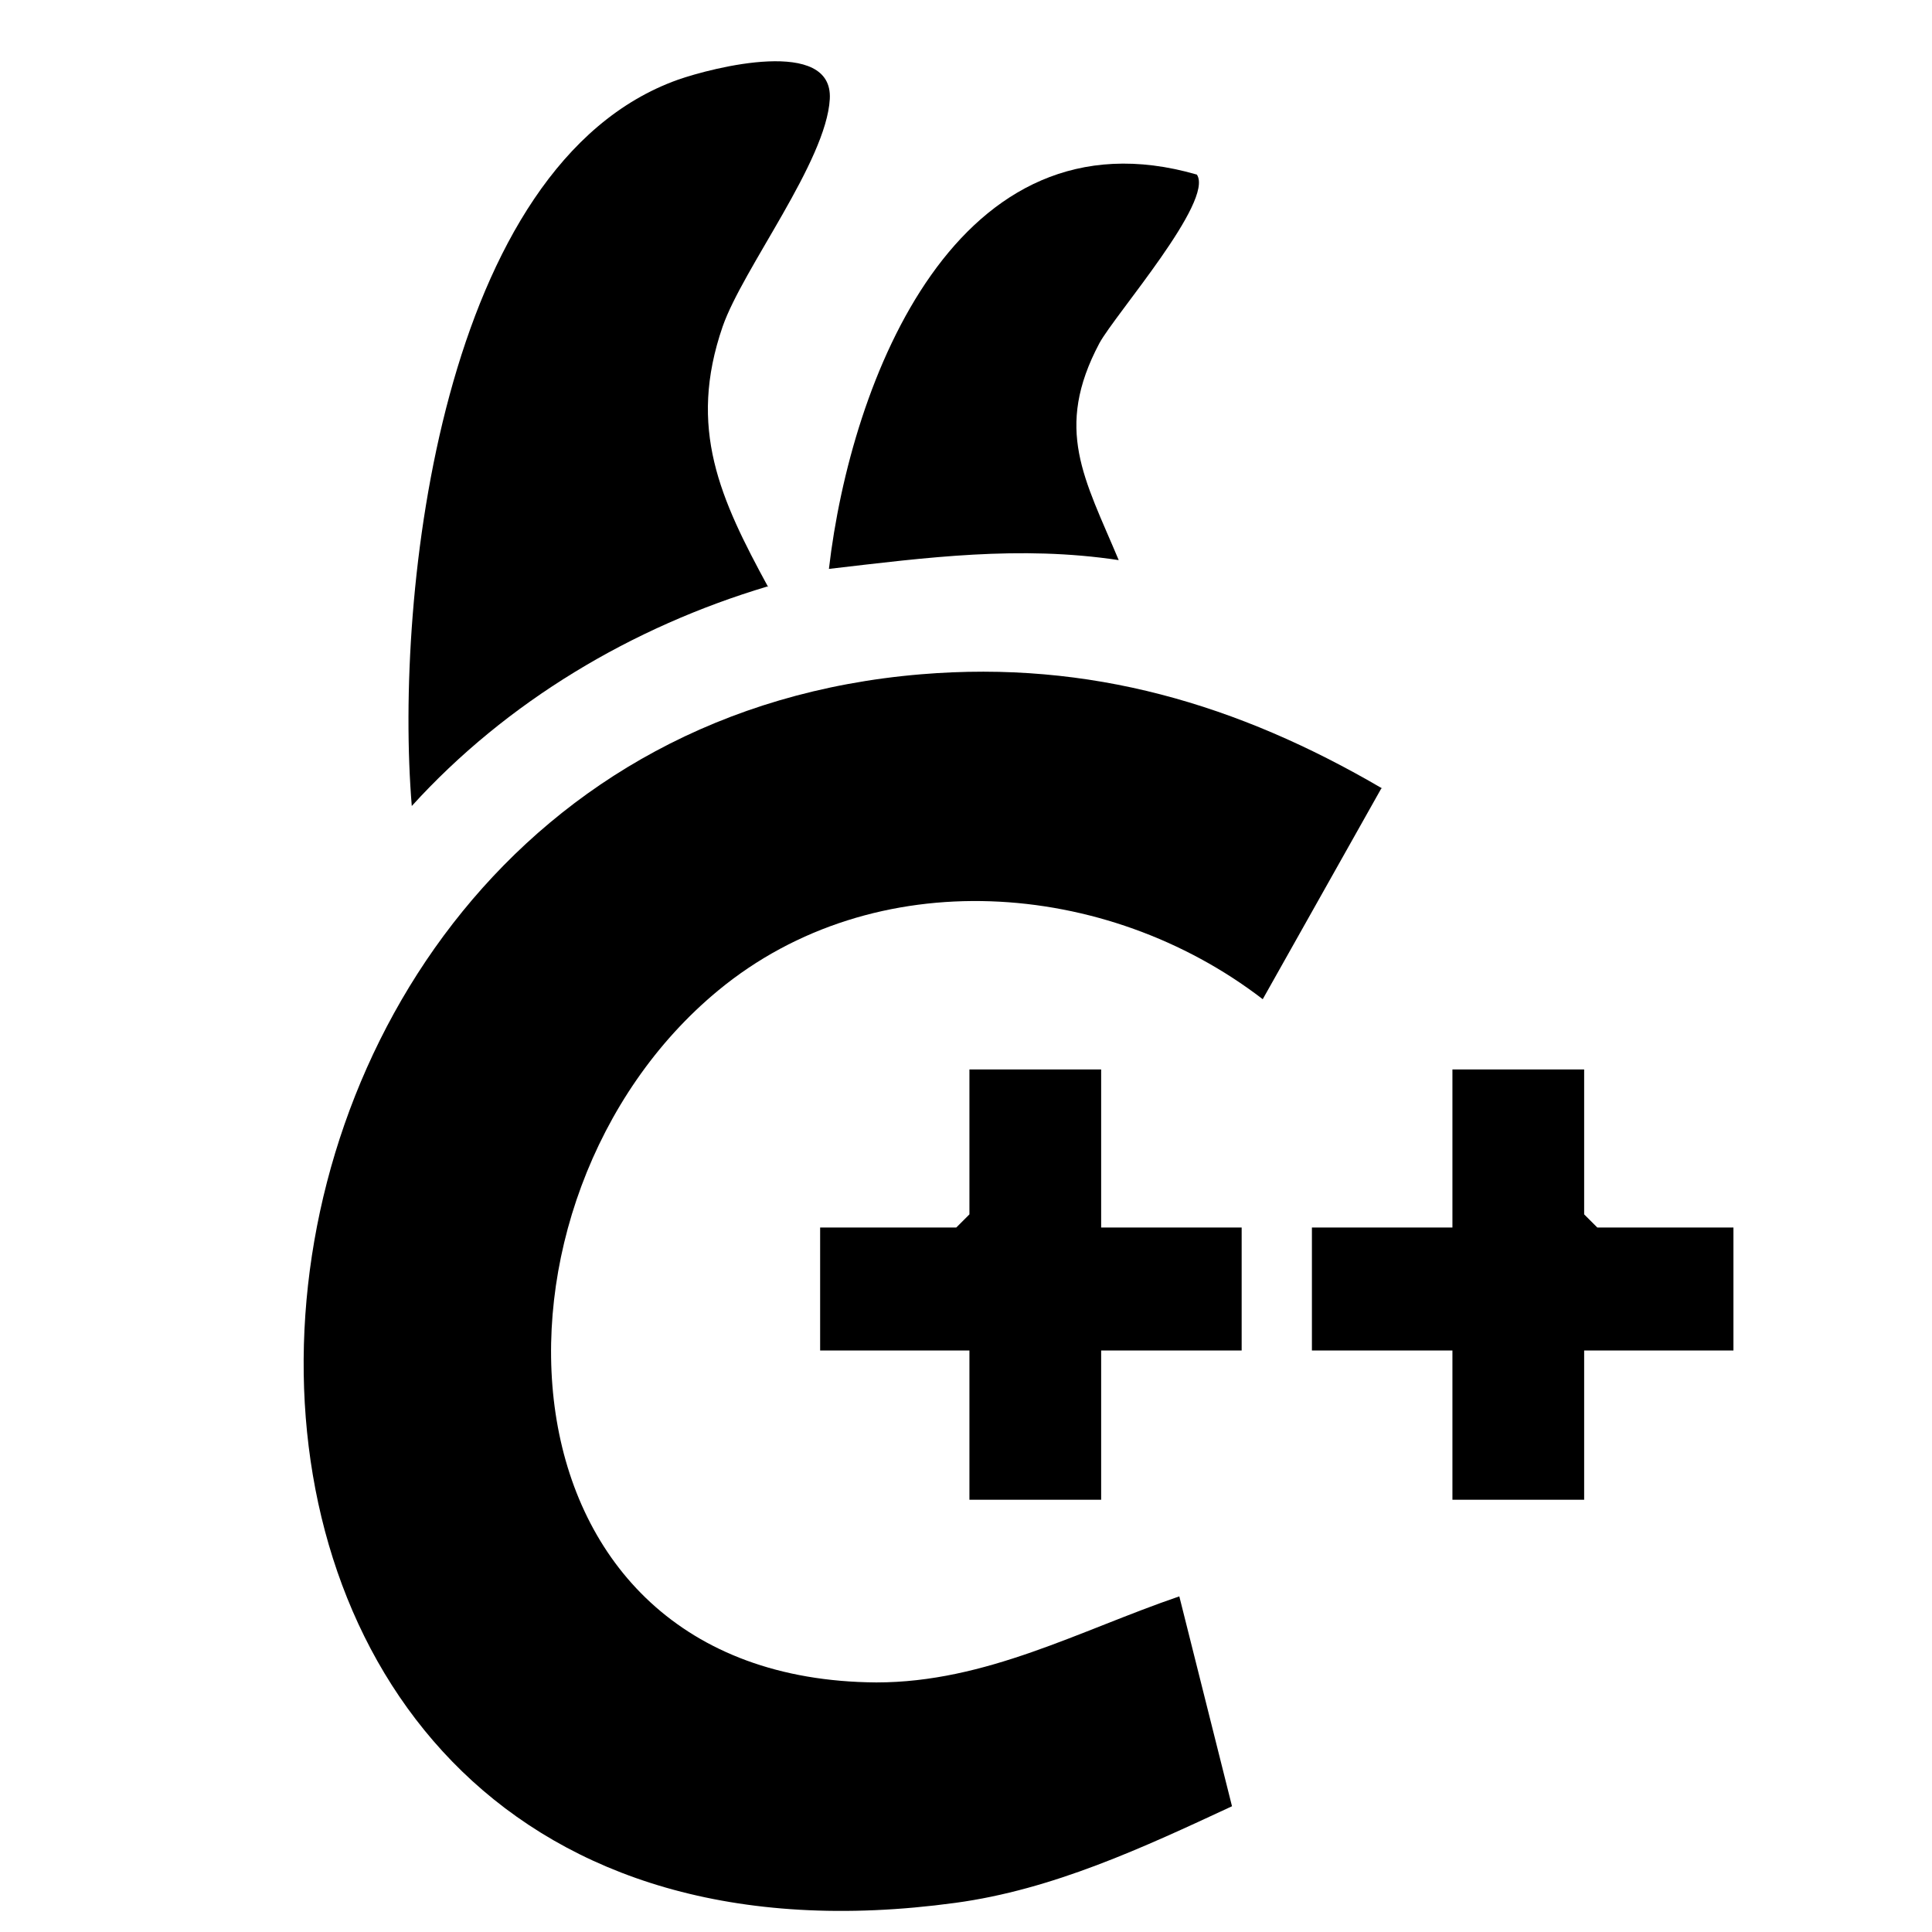 <?xml version="1.0" encoding="UTF-8" standalone="no"?>
<svg
   id="Layer_1"
   version="1.1"
   viewBox="0 0 220 220"
   sodipodi:docname="llama.svg"
   width="220"
   height="220"
   inkscape:version="1.4.2 (ebf0e940, 2025-05-08)"
   xmlns:inkscape="http://www.inkscape.org/namespaces/inkscape"
   xmlns:sodipodi="http://sodipodi.sourceforge.net/DTD/sodipodi-0.dtd"
   xmlns="http://www.w3.org/2000/svg"
   xmlns:svg="http://www.w3.org/2000/svg">
  <sodipodi:namedview
     id="namedview3"
     pagecolor="#ffffff"
     bordercolor="#000000"
     borderopacity="0.25"
     inkscape:showpageshadow="2"
     inkscape:pageopacity="0.0"
     inkscape:pagecheckerboard="true"
     inkscape:deskcolor="#d1d1d1"
     showguides="true"
     inkscape:zoom="0.55466667"
     inkscape:cx="-193.81009"
     inkscape:cy="250.60096"
     inkscape:window-width="1152"
     inkscape:window-height="987"
     inkscape:window-x="559"
     inkscape:window-y="25"
     inkscape:window-maximized="0"
     inkscape:current-layer="Layer_1">
    <sodipodi:guide
       position="126.202,-26.995"
       orientation="0,-1"
       id="guide3"
       inkscape:locked="false" />
    <sodipodi:guide
       position="183.894,302.933"
       orientation="1,0"
       id="guide4"
       inkscape:locked="false" />
  </sodipodi:namedview>
  <!-- Generator: Adobe Illustrator 29.3.1, SVG Export Plug-In . SVG Version: 2.1.0 Build 151)  -->
  <defs
     id="defs1">
    <style
       id="style1">
      .st0 {
        fill: #ff0000;
      }

      .st2 {
        fill: #fffff;
      }
    </style>
  </defs>
  <rect
     style="display:inline;fill:#ffffff;fill-opacity:1"
     id="rect1"
     width="220"
     height="220"
     x="2.5845139e-08"
     y="5.1690279e-08"
     inkscape:label="rect1" />
  <g
     id="g3"
     transform="translate(-129.808,-102.764)"
     style="fill:#000000;fill-opacity:1">
    <path
       class="st0"
       d="m 287.098,192.545 -13.5,24 c -17.8,-13.7 -44.2,-15.7 -62,-1 -28.7,23.7 -26.7,78.5 18,78.8 12.5,0 23.1,-5.9 34.5,-9.8 l 6,23.9 c -10.1,4.7 -20.4,9.5 -31.5,11 -101.2,13.8 -95.4,-132.3 -3.9,-139.9 19.2,-1.6 36.1,3.4 52.5,13 z"
       id="path1"
       style="fill:#000000;fill-opacity:1" />
    <path
       class="st0"
       d="m 217.198,169.545 c -15.4,4.6 -29.7,13.1 -40.5,25 -2,-24.2 3.4,-73.1 30.3,-82.7 4,-1.4 17.7,-4.9 17.3,2.2 -0.4,7.1 -9.9,19.3 -12.2,25.9 -4,11.6 -0.3,19.6 5.2,29.7 z"
       id="path2"
       style="fill:#000000;fill-opacity:1" />
    <polygon
       class="st0"
       points="1099.4,290.8 1099.4,276.8 1114.9,276.8 1116.4,275.3 1116.4,258.8 1131.4,258.8 1131.4,276.8 1147.4,276.8 1147.4,290.8 1131.4,290.8 1131.4,307.8 1116.4,307.8 1116.4,290.8 "
       id="polygon2"
       transform="translate(-876.202,-34.255)"
       style="fill:#000000;fill-opacity:1" />
    <polygon
       class="st0"
       points="1171.4,290.8 1155.4,290.8 1155.4,276.8 1171.4,276.8 1171.4,258.8 1186.4,258.8 1186.4,275.3 1187.9,276.8 1203.4,276.8 1203.4,290.8 1186.4,290.8 1186.4,307.8 1171.4,307.8 "
       id="polygon3"
       transform="translate(-876.202,-34.255)"
       style="fill:#000000;fill-opacity:1" />
    <path
       class="st0"
       d="m 266.098,122.645 c 2,3 -9.3,15.9 -11.1,19.2 -5.2,9.8 -1.7,15.4 2.2,24.7 -11.3,-1.7 -21.8,-0.3 -33,1 2.5,-21.5 14.6,-52.8 41.9,-44.9 z"
       id="path3"
       style="fill:#000000;fill-opacity:1" />
  </g>
</svg>
